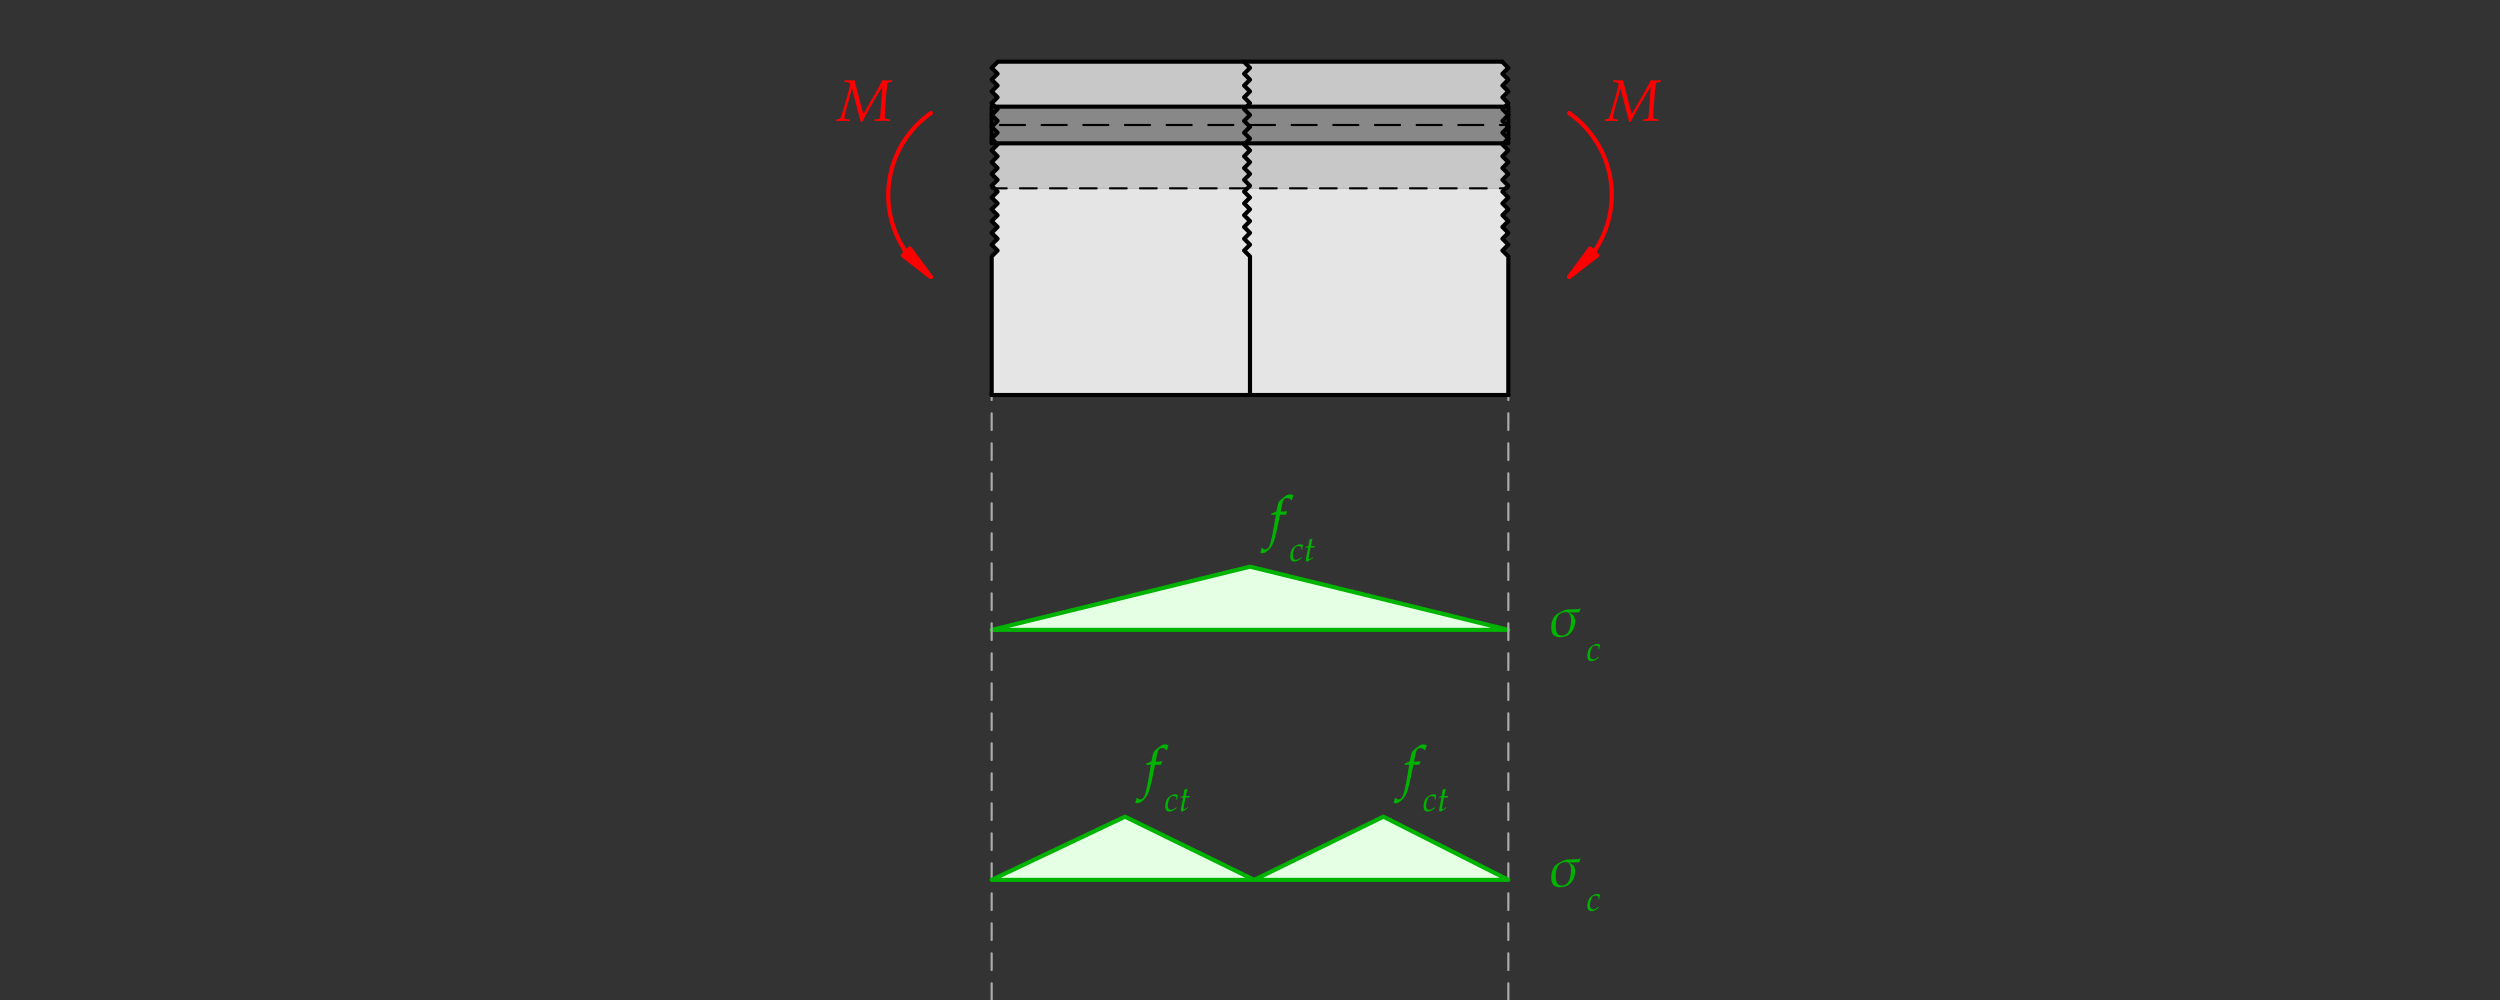 <?xml version="1.0" encoding="UTF-8" standalone="no"?>
<svg
   width="425.197pt"
   height="170.079pt"
   viewBox="0 0 425.197 170.079"
   version="1.1"
   id="svg47"
   xmlns:xlink="http://www.w3.org/1999/xlink"
   xmlns="http://www.w3.org/2000/svg"
   xmlns:svg="http://www.w3.org/2000/svg">
  <rect x="0" y="0" width="425.197" height="170.079" fill="#333333" stroke="none"/>
  <defs
     id="defs9">
    <g
       id="g8">
      <g
         id="glyph-0-0">
        <path
           d="M 8.172 -4 L 8.141 -3.641 C 7.93 -3.566 7.598 -3.438 7.141 -3.25 C 6.891 -3.156 6.5 -2.992 5.969 -2.766 C 5.707 -2.617 5.27 -2.398 4.656 -2.109 C 4.477 -1.992 4.227 -1.848 3.906 -1.672 C 3.883 -1.66 4.047 -1.473 4.391 -1.109 L 3.766 -0.516 L 4.25 -0.5 L 4.109 -0.109 L 3.922 -0.109 L 4.016 -0.344 L 3.609 -0.391 L 3.344 -0.266 L 3.125 0.094 L 2.984 0.031 L 3.219 -0.297 L 3.438 -0.484 L 3 -0.5 L 2.766 -0.234 L 2.609 -0.281 L 3.016 -0.703 L 3.531 -0.656 L 4.062 -1.047 L 3.688 -1.625 C 3.57 -1.57 3.473 -1.555 3.391 -1.578 C 3.461 -1.461 3.535 -1.352 3.609 -1.25 L 2.703 -0.906 L 2.969 -0.828 L 2.609 -0.562 L 2.484 -0.578 L 2.688 -0.781 L 2.562 -0.844 L 2.172 -0.75 L 2.094 -0.562 L 1.969 -0.531 L 2.094 -0.828 L 2.359 -0.906 L 2.047 -1.016 L 1.922 -0.828 L 1.812 -0.875 L 2.016 -1.141 L 2.562 -1 L 3.344 -1.297 L 3.203 -1.641 C 3.086 -1.723 2.898 -1.863 2.641 -2.062 C 2.547 -2.133 2.43 -2.258 2.297 -2.438 C 2.16 -2.594 2.035 -2.707 1.922 -2.781 C 1.66 -2.957 1.383 -3.082 1.094 -3.156 C 0.82 -3.227 0.445 -3.242 -0.031 -3.203 L 0.094 -3.375 L 1.359 -3.75 C 1.691 -3.852 2.16 -4 2.766 -4.188 L 2.938 -4.125 C 2.969 -4.062 3.023 -3.969 3.109 -3.844 C 3.191 -3.738 3.297 -3.648 3.422 -3.578 C 3.547 -3.504 3.672 -3.43 3.797 -3.359 C 3.879 -3.305 3.992 -3.238 4.141 -3.156 C 4.785 -3.113 5.285 -3.125 5.641 -3.188 C 5.723 -3.195 6.082 -3.305 6.719 -3.516 C 7.062 -3.629 7.547 -3.789 8.172 -4 Z M 4.359 -2.359 L 4.234 -2.406 L 3.969 -2.234 L 3.656 -2.453 L 3.469 -2.797 L 3.297 -2.734 L 3.562 -2.297 L 4.031 -2.078 Z M 2.578 -3.422 C 2.578 -3.555 2.508 -3.625 2.375 -3.625 C 2.227 -3.625 2.156 -3.555 2.156 -3.422 C 2.156 -3.297 2.227 -3.234 2.375 -3.234 C 2.508 -3.234 2.578 -3.297 2.578 -3.422 Z M 2.469 -3.375 C 2.469 -3.32 2.441 -3.297 2.391 -3.297 C 2.328 -3.297 2.297 -3.32 2.297 -3.375 C 2.297 -3.438 2.328 -3.469 2.391 -3.469 C 2.441 -3.469 2.469 -3.438 2.469 -3.375 Z M 2.469 -3.375 "
           id="path1" />
      </g>
      <g
         id="glyph-0-1">
        <path
           d="M 5.203 -4.734 L 5.25 -4.688 C 5.207 -4.488 5.148 -4.297 5.078 -4.109 C 4.891 -4.078 4.645 -4.062 4.344 -4.062 L 3.422 -4.078 L 3.391 -4.031 C 3.734 -3.812 3.973 -3.633 4.109 -3.5 C 4.266 -3.219 4.344 -2.906 4.344 -2.562 C 4.344 -1.801 4.113 -1.156 3.656 -0.625 C 3.195 -0.102 2.562 0.156 1.75 0.156 C 1.219 0.156 0.836 0.016 0.609 -0.266 C 0.391 -0.547 0.281 -0.969 0.281 -1.531 C 0.281 -1.957 0.344 -2.348 0.469 -2.703 C 0.602 -3.055 0.77 -3.332 0.969 -3.531 C 1.176 -3.738 1.523 -3.969 2.016 -4.219 C 2.41 -4.414 2.766 -4.531 3.078 -4.562 C 3.266 -4.582 3.754 -4.598 4.547 -4.609 C 4.672 -4.609 4.785 -4.613 4.891 -4.625 C 4.992 -4.645 5.098 -4.68 5.203 -4.734 Z M 3.141 -4.078 C 2.953 -4.098 2.805 -4.109 2.703 -4.109 C 2.16 -4.109 1.75 -3.91 1.469 -3.516 C 1.188 -3.117 1.047 -2.555 1.047 -1.828 C 1.047 -1.266 1.125 -0.836 1.281 -0.547 C 1.445 -0.266 1.707 -0.125 2.062 -0.125 C 2.25 -0.125 2.426 -0.16 2.594 -0.234 C 2.77 -0.316 2.914 -0.414 3.031 -0.531 C 3.145 -0.656 3.25 -0.82 3.344 -1.031 C 3.438 -1.25 3.508 -1.516 3.562 -1.828 C 3.625 -2.148 3.656 -2.43 3.656 -2.672 C 3.656 -2.93 3.625 -3.18 3.562 -3.422 C 3.5 -3.672 3.359 -3.891 3.141 -4.078 Z M 3.141 -4.078 "
           id="path2" />
      </g>
      <g
         id="glyph-1-0">
        <path
           d="M 4.906 -2.391 L 4.891 -2.188 C 4.766 -2.133 4.562 -2.055 4.281 -1.953 C 4.133 -1.891 3.898 -1.789 3.578 -1.656 C 3.422 -1.57 3.16 -1.441 2.797 -1.266 C 2.691 -1.203 2.539 -1.113 2.344 -1 C 2.332 -0.988 2.426 -0.879 2.625 -0.672 L 2.266 -0.312 L 2.547 -0.297 L 2.469 -0.062 L 2.359 -0.062 L 2.406 -0.203 L 2.172 -0.234 L 2.016 -0.156 L 1.875 0.062 L 1.781 0.016 L 1.938 -0.188 L 2.062 -0.281 L 1.797 -0.297 L 1.656 -0.141 L 1.562 -0.172 L 1.812 -0.422 L 2.109 -0.391 L 2.438 -0.625 L 2.203 -0.969 C 2.141 -0.938 2.082 -0.93 2.031 -0.953 C 2.07 -0.879 2.113 -0.812 2.156 -0.75 L 1.625 -0.547 L 1.781 -0.5 L 1.562 -0.328 L 1.484 -0.344 L 1.609 -0.469 L 1.531 -0.5 L 1.297 -0.453 L 1.25 -0.328 L 1.172 -0.328 L 1.25 -0.5 L 1.422 -0.547 L 1.219 -0.609 L 1.156 -0.5 L 1.094 -0.531 L 1.203 -0.688 L 1.531 -0.594 L 2 -0.781 L 1.922 -0.984 C 1.848 -1.035 1.738 -1.117 1.594 -1.234 C 1.531 -1.273 1.457 -1.348 1.375 -1.453 C 1.301 -1.547 1.227 -1.617 1.156 -1.672 C 1 -1.773 0.832 -1.848 0.656 -1.891 C 0.5 -1.93 0.273 -1.941 -0.016 -1.922 L 0.062 -2.031 L 0.812 -2.25 C 1.008 -2.312 1.289 -2.398 1.656 -2.516 L 1.766 -2.469 C 1.785 -2.438 1.816 -2.383 1.859 -2.312 C 1.91 -2.238 1.973 -2.18 2.047 -2.141 C 2.129 -2.098 2.207 -2.055 2.281 -2.016 C 2.32 -1.984 2.391 -1.941 2.484 -1.891 C 2.867 -1.867 3.172 -1.875 3.391 -1.906 C 3.43 -1.914 3.645 -1.984 4.031 -2.109 C 4.238 -2.172 4.531 -2.266 4.906 -2.391 Z M 2.625 -1.422 L 2.547 -1.453 L 2.375 -1.344 L 2.188 -1.469 L 2.078 -1.672 L 1.984 -1.641 L 2.141 -1.375 L 2.422 -1.25 Z M 1.547 -2.047 C 1.547 -2.129 1.504 -2.172 1.422 -2.172 C 1.336 -2.172 1.297 -2.129 1.297 -2.047 C 1.297 -1.973 1.336 -1.938 1.422 -1.938 C 1.504 -1.938 1.547 -1.973 1.547 -2.047 Z M 1.484 -2.031 C 1.484 -1.988 1.469 -1.969 1.438 -1.969 C 1.395 -1.969 1.375 -1.988 1.375 -2.031 C 1.375 -2.062 1.395 -2.078 1.438 -2.078 C 1.469 -2.078 1.484 -2.062 1.484 -2.031 Z M 1.484 -2.031 "
           id="path3" />
      </g>
      <g
         id="glyph-1-1">
        <path
           d="M 2.125 -0.641 L 2.156 -0.547 L 2.156 -0.516 C 1.914 -0.316 1.695 -0.164 1.5 -0.062 C 1.301 0.039 1.109 0.094 0.922 0.094 C 0.68 0.094 0.5 0.02 0.375 -0.125 C 0.258 -0.27 0.203 -0.488 0.203 -0.781 C 0.203 -0.969 0.223 -1.16 0.266 -1.359 C 0.305 -1.566 0.363 -1.742 0.438 -1.891 C 0.508 -2.035 0.582 -2.148 0.656 -2.234 C 0.738 -2.328 0.859 -2.426 1.016 -2.531 C 1.234 -2.664 1.398 -2.75 1.516 -2.781 C 1.629 -2.82 1.742 -2.844 1.859 -2.844 C 2.047 -2.844 2.207 -2.797 2.344 -2.703 L 2.359 -2.672 C 2.297 -2.441 2.254 -2.207 2.234 -1.969 L 2.203 -1.938 L 2.109 -1.938 L 2.094 -1.969 L 2.094 -2.156 C 2.094 -2.195 2.094 -2.234 2.094 -2.266 C 2.094 -2.328 2.078 -2.375 2.047 -2.406 C 2.023 -2.445 1.973 -2.477 1.891 -2.5 C 1.805 -2.531 1.711 -2.547 1.609 -2.547 C 1.398 -2.547 1.234 -2.492 1.109 -2.391 C 0.984 -2.285 0.875 -2.07 0.781 -1.75 C 0.688 -1.426 0.641 -1.145 0.641 -0.906 C 0.641 -0.664 0.688 -0.488 0.781 -0.375 C 0.875 -0.258 1 -0.203 1.156 -0.203 C 1.281 -0.203 1.406 -0.227 1.531 -0.281 C 1.664 -0.344 1.852 -0.461 2.094 -0.641 Z M 2.125 -0.641 "
           id="path4" />
      </g>
      <g
         id="glyph-1-2">
        <path
           d="M 1.609 -0.656 L 1.641 -0.578 L 1.625 -0.547 C 1.551 -0.484 1.422 -0.383 1.234 -0.25 C 1.047 -0.113 0.91 -0.023 0.828 0.016 C 0.742 0.066 0.672 0.094 0.609 0.094 C 0.555 0.094 0.508 0.066 0.469 0.016 C 0.438 -0.035 0.422 -0.109 0.422 -0.203 C 0.422 -0.316 0.453 -0.523 0.516 -0.828 C 0.598 -1.172 0.695 -1.66 0.812 -2.297 L 0.344 -2.281 L 0.312 -2.312 L 0.328 -2.359 L 0.344 -2.375 C 0.551 -2.445 0.723 -2.52 0.859 -2.594 C 0.891 -2.758 0.938 -3.098 1 -3.609 C 1.207 -3.691 1.363 -3.758 1.469 -3.812 L 1.531 -3.766 L 1.422 -3.312 C 1.41 -3.258 1.359 -3.008 1.266 -2.562 C 1.348 -2.551 1.422 -2.547 1.484 -2.547 C 1.672 -2.547 1.805 -2.562 1.891 -2.594 L 1.922 -2.562 L 1.859 -2.281 C 1.785 -2.281 1.57 -2.285 1.219 -2.297 C 1 -1.254 0.891 -0.641 0.891 -0.453 C 0.891 -0.359 0.926 -0.312 1 -0.312 C 1.039 -0.312 1.086 -0.328 1.141 -0.359 C 1.203 -0.398 1.312 -0.473 1.469 -0.578 L 1.578 -0.656 Z M 1.609 -0.656 "
           id="path5" />
      </g>
      <g
         id="glyph-2-0">
        <path
           d="M 8.172 -4 L 8.141 -3.641 C 7.93 -3.566 7.598 -3.438 7.141 -3.25 C 6.891 -3.156 6.5 -2.992 5.969 -2.766 C 5.707 -2.617 5.27 -2.398 4.656 -2.109 C 4.477 -1.992 4.227 -1.848 3.906 -1.672 C 3.883 -1.66 4.047 -1.473 4.391 -1.109 L 3.766 -0.516 L 4.25 -0.5 L 4.109 -0.109 L 3.922 -0.109 L 4.016 -0.344 L 3.609 -0.391 L 3.344 -0.266 L 3.125 0.094 L 2.984 0.031 L 3.219 -0.297 L 3.438 -0.484 L 3 -0.5 L 2.766 -0.234 L 2.609 -0.281 L 3.016 -0.703 L 3.531 -0.656 L 4.062 -1.047 L 3.688 -1.625 C 3.57 -1.57 3.473 -1.555 3.391 -1.578 C 3.461 -1.461 3.535 -1.352 3.609 -1.25 L 2.703 -0.906 L 2.969 -0.828 L 2.609 -0.562 L 2.484 -0.578 L 2.688 -0.781 L 2.562 -0.844 L 2.172 -0.75 L 2.094 -0.562 L 1.969 -0.531 L 2.094 -0.828 L 2.359 -0.906 L 2.047 -1.016 L 1.922 -0.828 L 1.812 -0.875 L 2.016 -1.141 L 2.562 -1 L 3.344 -1.297 L 3.203 -1.641 C 3.086 -1.723 2.898 -1.863 2.641 -2.062 C 2.547 -2.133 2.43 -2.258 2.297 -2.438 C 2.16 -2.594 2.035 -2.707 1.922 -2.781 C 1.66 -2.957 1.383 -3.082 1.094 -3.156 C 0.82 -3.227 0.445 -3.242 -0.031 -3.203 L 0.094 -3.375 L 1.359 -3.75 C 1.691 -3.852 2.16 -4 2.766 -4.188 L 2.938 -4.125 C 2.969 -4.062 3.023 -3.969 3.109 -3.844 C 3.191 -3.738 3.297 -3.648 3.422 -3.578 C 3.547 -3.504 3.672 -3.43 3.797 -3.359 C 3.879 -3.305 3.992 -3.238 4.141 -3.156 C 4.785 -3.113 5.285 -3.125 5.641 -3.188 C 5.723 -3.195 6.082 -3.305 6.719 -3.516 C 7.062 -3.629 7.547 -3.789 8.172 -4 Z M 4.359 -2.359 L 4.234 -2.406 L 3.969 -2.234 L 3.656 -2.453 L 3.469 -2.797 L 3.297 -2.734 L 3.562 -2.297 L 4.031 -2.078 Z M 2.578 -3.422 C 2.578 -3.555 2.508 -3.625 2.375 -3.625 C 2.227 -3.625 2.156 -3.555 2.156 -3.422 C 2.156 -3.297 2.227 -3.234 2.375 -3.234 C 2.508 -3.234 2.578 -3.297 2.578 -3.422 Z M 2.469 -3.375 C 2.469 -3.32 2.441 -3.297 2.391 -3.297 C 2.328 -3.297 2.297 -3.32 2.297 -3.375 C 2.297 -3.438 2.328 -3.469 2.391 -3.469 C 2.441 -3.469 2.469 -3.438 2.469 -3.375 Z M 2.469 -3.375 "
           id="path6" />
      </g>
      <g
         id="glyph-2-1">
        <path
           d="M 3.047 -4.359 L 3.094 -4.297 C 3.02 -4.086 2.969 -3.91 2.938 -3.766 L 2.891 -3.734 C 2.734 -3.734 2.582 -3.734 2.438 -3.734 C 2.258 -3.734 2.082 -3.734 1.906 -3.734 L 1.281 -0.766 C 1.062 0.172 0.867 0.816 0.703 1.172 C 0.547 1.523 0.344 1.836 0.094 2.109 C -0.156 2.379 -0.41 2.578 -0.672 2.703 C -0.828 2.773 -0.977 2.812 -1.125 2.812 C -1.238 2.812 -1.352 2.781 -1.469 2.719 C -1.363 2.406 -1.289 2.141 -1.25 1.922 L -1.125 1.891 C -0.988 2.066 -0.82 2.156 -0.625 2.156 C -0.5 2.156 -0.379 2.117 -0.266 2.047 C -0.148 1.984 -0.047 1.859 0.047 1.672 C 0.148 1.492 0.27 1.113 0.406 0.531 C 0.539 -0.039 0.672 -0.688 0.797 -1.406 L 1.188 -3.734 C 1 -3.734 0.867 -3.734 0.797 -3.734 C 0.609 -3.734 0.484 -3.727 0.422 -3.719 L 0.391 -3.766 L 0.422 -3.906 L 0.453 -3.953 C 0.836 -4.098 1.113 -4.223 1.281 -4.328 L 1.484 -5.281 C 1.547 -5.57 1.602 -5.766 1.656 -5.859 C 1.707 -5.961 1.805 -6.086 1.953 -6.234 C 2.109 -6.379 2.312 -6.547 2.562 -6.734 C 2.812 -6.93 3.004 -7.055 3.141 -7.109 C 3.273 -7.172 3.41 -7.203 3.547 -7.203 C 3.754 -7.203 3.969 -7.156 4.188 -7.062 C 4.051 -6.707 3.961 -6.438 3.922 -6.25 L 3.812 -6.219 C 3.738 -6.32 3.641 -6.406 3.516 -6.469 C 3.391 -6.539 3.254 -6.578 3.109 -6.578 C 2.93 -6.578 2.781 -6.531 2.656 -6.438 C 2.531 -6.344 2.43 -6.172 2.359 -5.922 C 2.285 -5.68 2.164 -5.129 2 -4.266 C 2.414 -4.266 2.676 -4.273 2.781 -4.297 C 2.883 -4.316 2.973 -4.336 3.047 -4.359 Z M 3.047 -4.359 "
           id="path7" />
      </g>
      <g
         id="glyph-2-2">
        <path
           d="M -0.125 0.047 L -0.156 0 L -0.141 -0.203 L -0.094 -0.25 C 0.188 -0.281 0.352 -0.312 0.406 -0.344 C 0.445 -0.352 0.477 -0.375 0.5 -0.406 C 0.562 -0.488 0.641 -0.68 0.734 -0.984 C 0.941 -1.609 1.148 -2.285 1.359 -3.016 L 1.969 -5.219 C 2.113 -5.758 2.188 -6.086 2.188 -6.203 C 2.188 -6.328 2.129 -6.422 2.016 -6.484 C 1.898 -6.555 1.648 -6.598 1.266 -6.609 L 1.219 -6.656 L 1.25 -6.859 L 1.297 -6.906 C 1.617 -6.883 1.914 -6.875 2.188 -6.875 C 2.438 -6.875 2.68 -6.883 2.922 -6.906 L 4.422 -1.141 L 6.719 -5.109 C 7 -5.609 7.316 -6.207 7.672 -6.906 C 8.066 -6.875 8.344 -6.859 8.5 -6.859 C 8.688 -6.859 8.957 -6.875 9.312 -6.906 L 9.344 -6.859 L 9.328 -6.656 L 9.281 -6.609 L 8.969 -6.578 C 8.801 -6.555 8.691 -6.531 8.641 -6.5 C 8.598 -6.477 8.566 -6.441 8.547 -6.391 C 8.523 -6.336 8.504 -6.227 8.484 -6.062 C 8.461 -5.895 8.426 -5.586 8.375 -5.141 C 8.332 -4.703 8.301 -4.32 8.281 -4 L 8.141 -2.047 C 8.086 -1.359 8.062 -0.914 8.062 -0.719 C 8.062 -0.531 8.109 -0.41 8.203 -0.359 C 8.297 -0.305 8.535 -0.27 8.922 -0.25 L 8.969 -0.203 L 8.938 0 L 8.891 0.047 C 8.578 0.004 8.164 -0.016 7.656 -0.016 C 7.219 -0.016 6.781 0.004 6.344 0.047 L 6.312 0 L 6.328 -0.203 L 6.375 -0.25 C 6.812 -0.25 7.07 -0.289 7.156 -0.375 C 7.238 -0.469 7.297 -0.758 7.328 -1.25 L 7.656 -5.781 C 7.488 -5.539 7.023 -4.773 6.266 -3.484 C 5.516 -2.203 4.953 -1.203 4.578 -0.484 L 4.219 0.188 L 3.984 0.188 L 2.5 -5.516 C 1.645 -2.535 1.219 -0.883 1.219 -0.562 C 1.219 -0.477 1.234 -0.414 1.266 -0.375 C 1.305 -0.332 1.367 -0.301 1.453 -0.281 C 1.547 -0.27 1.738 -0.258 2.031 -0.25 L 2.078 -0.203 L 2.062 0 L 2.016 0.047 L 1.844 0.031 C 1.395 0.008 1.055 0 0.828 0 C 0.629 0 0.312 0.016 -0.125 0.047 Z M -0.125 0.047 "
           id="path8" />
      </g>
    </g>
    <clipPath
       id="clip-0">
      <path
         clip-rule="nonzero"
         d="M 168 45 L 257 45 L 257 170.078 L 168 170.078 Z M 168 45 "
         id="path9" />
    </clipPath>
  </defs>
  <path
     fill-rule="nonzero"
     fill="rgb(89.803%, 100%, 89.803%)"
     fill-opacity="1"
     d="M 256.535 107.129 L 212.598 96.379 L 168.66 107.129 Z M 256.535 107.129 "
     id="path10" />
  <path
     fill-rule="nonzero"
     fill="rgb(89.803%, 100%, 89.803%)"
     fill-opacity="1"
     d="M 213.309 149.648 L 191.34 138.898 L 168.66 149.648 Z M 213.309 149.648 "
     id="path11" />
  <path
     fill-rule="nonzero"
     fill="rgb(89.803%, 100%, 89.803%)"
     fill-opacity="1"
     d="M 256.535 149.648 L 235.277 138.898 L 213.309 149.648 Z M 256.535 149.648 "
     id="path12" />
  <path
     fill-rule="nonzero"
     fill="rgb(89.803%, 89.803%, 89.803%)"
     fill-opacity="1"
     d="M 168.66 24.379 L 256.535 24.379 L 256.535 18.141 L 168.66 18.141 Z M 168.66 24.379 "
     id="path13" />
  <path
     fill-rule="nonzero"
     fill="rgb(53.333%, 53.333%, 53.333%)"
     fill-opacity="1"
     d="M 168.66 24.379 L 256.535 24.379 L 256.535 18.141 L 168.66 18.141 Z M 168.66 24.379 "
     id="path14" />
  <path
     fill-rule="nonzero"
     fill="rgb(78.432%, 78.432%, 78.432%)"
     fill-opacity="1"
     d="M 256.535 25.574 L 255.535 24.574 L 255.727 24.379 L 169.469 24.379 L 169.664 24.574 L 168.66 25.574 L 169.664 26.578 L 168.66 27.578 L 169.664 28.582 L 168.66 29.582 L 169.664 30.586 L 168.66 31.586 L 169.105 32.031 L 212.062 32.031 L 212.113 31.996 L 212.598 31.902 L 213.082 31.996 L 213.133 32.031 L 256.09 32.031 L 256.535 31.586 L 255.535 30.586 L 256.535 29.582 L 255.535 28.582 L 256.535 27.578 L 255.535 26.578 Z M 169.664 12.547 L 168.66 13.547 L 169.664 14.551 L 168.66 15.551 L 169.664 16.555 L 168.66 17.559 L 169.246 18.141 L 255.949 18.141 L 256.535 17.559 L 255.535 16.555 L 256.535 15.551 L 255.535 14.551 L 256.535 13.547 L 255.535 12.547 L 256.535 11.543 L 255.48 10.488 L 169.719 10.488 L 168.66 11.543 Z M 169.664 12.547 "
     id="path15" />
  <path
     fill-rule="nonzero"
     fill="rgb(89.803%, 89.803%, 89.803%)"
     fill-opacity="1"
     d="M 256.09 32.031 L 169.105 32.031 L 169.664 32.59 L 168.66 33.594 L 169.664 34.594 L 168.66 35.598 L 169.664 36.598 L 168.66 37.602 L 169.664 38.602 L 168.66 39.605 L 169.664 40.609 L 168.66 41.609 L 169.664 42.613 L 168.66 43.613 L 168.66 67.18 L 256.535 67.18 L 256.535 43.613 L 255.535 42.613 L 256.535 41.609 L 255.535 40.609 L 256.535 39.605 L 255.535 38.602 L 256.535 37.602 L 255.535 36.598 L 256.535 35.598 L 255.535 34.594 L 256.535 33.594 L 255.535 32.59 Z M 256.09 32.031 "
     id="path16" />
  <path
     fill="none"
     stroke-width="0.709"
     stroke-linecap="round"
     stroke-linejoin="round"
     stroke="rgb(0%, 70.197%, 0%)"
     stroke-opacity="1"
     stroke-miterlimit="10"
     d="M 168.66 62.95 L 256.535 62.95 L 212.598 73.7 L 168.66 62.95 "
     transform="matrix(1, 0, 0, -1, 0, 170.079)"
     id="path17" />
  <g
     clip-path="url(#clip-0)"
     id="g18">
    <path
       fill="none"
       stroke-width="0.368"
       stroke-linecap="round"
       stroke-linejoin="round"
       stroke="rgb(67.058%, 67.058%, 67.058%)"
       stroke-opacity="1"
       stroke-miterlimit="10"
       d="M 256.535 0.001 L 256.535 2.833 M 256.535 5.102 L 256.535 7.938 M 256.535 10.204 L 256.535 13.04 M 256.535 15.306 L 256.535 18.142 M 256.535 20.411 L 256.535 23.243 M 256.535 25.513 L 256.535 28.345 M 256.535 30.614 L 256.535 33.45 M 256.535 35.716 L 256.535 38.552 M 256.535 40.817 L 256.535 43.653 M 256.535 45.923 L 256.535 48.755 M 256.535 51.024 L 256.535 53.856 M 256.535 56.126 L 256.535 58.962 M 256.535 61.227 L 256.535 64.063 M 256.535 66.329 L 256.535 69.165 M 256.535 71.434 L 256.535 74.266 M 256.535 76.536 L 256.535 79.372 M 256.535 81.638 L 256.535 84.474 M 256.535 86.739 L 256.535 89.575 M 256.535 91.841 L 256.535 94.677 M 256.535 96.946 L 256.535 99.778 M 256.535 102.048 L 256.535 104.884 M 256.535 107.149 L 256.535 109.985 M 256.535 112.251 L 256.535 115.087 M 256.535 117.352 L 256.535 120.188 M 256.535 122.458 L 256.535 124.442 M 168.66 0.001 L 168.66 2.833 M 168.66 5.102 L 168.66 7.938 M 168.66 10.204 L 168.66 13.04 M 168.66 15.306 L 168.66 18.142 M 168.66 20.411 L 168.66 23.243 M 168.66 25.513 L 168.66 28.345 M 168.66 30.614 L 168.66 33.45 M 168.66 35.716 L 168.66 38.552 M 168.66 40.817 L 168.66 43.653 M 168.66 45.923 L 168.66 48.755 M 168.66 51.024 L 168.66 53.856 M 168.66 56.126 L 168.66 58.962 M 168.66 61.227 L 168.66 64.063 M 168.66 66.329 L 168.66 69.165 M 168.66 71.434 L 168.66 74.266 M 168.66 76.536 L 168.66 79.372 M 168.66 81.638 L 168.66 84.474 M 168.66 86.739 L 168.66 89.575 M 168.66 91.841 L 168.66 94.677 M 168.66 96.946 L 168.66 99.778 M 168.66 102.048 L 168.66 104.884 M 168.66 107.149 L 168.66 109.985 M 168.66 112.251 L 168.66 115.087 M 168.66 117.352 L 168.66 120.188 "
       transform="matrix(1, 0, 0, -1, 0, 170.079)"
       id="path18" />
  </g>
  <path
     fill="none"
     stroke-width="0.368"
     stroke-linecap="round"
     stroke-linejoin="round"
     stroke="rgb(67.058%, 67.058%, 67.058%)"
     stroke-opacity="1"
     stroke-miterlimit="10"
     d="M 168.66 122.458 L 168.66 124.442 "
     transform="matrix(1, 0, 0, -1, 0, 170.079)"
     id="path19" />
  <path
     fill="none"
     stroke-width="0.709"
     stroke-linecap="round"
     stroke-linejoin="round"
     stroke="rgb(0%, 70.197%, 0%)"
     stroke-opacity="1"
     stroke-miterlimit="10"
     d="M 191.34 31.181 L 168.66 20.431 M 256.535 20.431 L 235.277 31.181 M 213.309 20.431 L 191.34 31.181 M 168.66 20.431 L 213.309 20.431 M 235.277 31.181 L 213.309 20.431 L 256.535 20.431 "
     transform="matrix(1, 0, 0, -1, 0, 170.079)"
     id="path20" />
  <path
     fill="none"
     stroke-width="0.709"
     stroke-linecap="round"
     stroke-linejoin="round"
     stroke="rgb(0%, 0%, 0%)"
     stroke-opacity="1"
     stroke-miterlimit="10"
     d="M 256.535 126.466 L 256.535 102.899 M 256.535 126.466 L 255.535 127.466 L 256.535 128.47 L 255.535 129.47 L 256.535 130.474 L 255.535 131.477 L 256.535 132.477 L 255.535 133.481 L 256.535 134.481 L 255.535 135.485 L 256.535 136.485 L 255.535 137.489 L 256.535 138.493 L 255.535 139.493 L 256.535 140.497 L 255.535 141.497 L 256.535 142.501 L 255.535 143.501 L 256.535 144.505 L 255.535 145.505 L 256.535 146.509 L 255.535 147.513 L 256.535 148.513 L 255.535 149.517 L 256.535 150.517 L 255.535 151.52 L 256.535 152.52 L 255.535 153.524 L 256.535 154.528 L 255.535 155.528 L 256.535 156.532 L 255.535 157.532 L 256.535 158.536 L 255.48 159.591 "
     transform="matrix(1, 0, 0, -1, 0, 170.079)"
     id="path21" />
  <path
     fill="none"
     stroke-width="0.709"
     stroke-linecap="round"
     stroke-linejoin="round"
     stroke="rgb(100%, 0%, 0%)"
     stroke-opacity="1"
     stroke-miterlimit="10"
     d="M 268.859 125.001 L 266.871 122.981 M 271.047 127.224 L 271.344 127.524 M 266.871 122.981 L 271.652 126.626 L 270.441 127.817 L 266.871 122.981 "
     transform="matrix(1, 0, 0, -1, 0, 170.079)"
     id="path22" />
  <path
     fill-rule="nonzero"
     fill="rgb(100%, 0%, 0%)"
     fill-opacity="1"
     d="M 270.441 42.262 L 266.871 47.098 L 271.652 43.453 Z M 270.441 42.262 "
     id="path23" />
  <path
     fill="none"
     stroke-width="0.709"
     stroke-linecap="round"
     stroke-linejoin="round"
     stroke="rgb(100%, 0%, 0%)"
     stroke-opacity="1"
     stroke-miterlimit="10"
     d="M 266.871 122.981 C 274.562 128.368 276.434 138.974 271.047 146.669 M 271.047 146.669 C 269.906 148.294 268.496 149.708 266.871 150.845 "
     transform="matrix(1, 0, 0, -1, 0, 170.079)"
     id="path24" />
  <path
     fill="none"
     stroke-width="0.709"
     stroke-linecap="round"
     stroke-linejoin="round"
     stroke="rgb(0%, 0%, 0%)"
     stroke-opacity="1"
     stroke-miterlimit="10"
     d="M 168.66 102.899 L 256.535 102.899 "
     transform="matrix(1, 0, 0, -1, 0, 170.079)"
     id="path25" />
  <path
     fill="none"
     stroke-width="0.368"
     stroke-linecap="round"
     stroke-linejoin="round"
     stroke="rgb(0%, 0%, 0%)"
     stroke-opacity="1"
     stroke-miterlimit="10"
     d="M 170.078 148.817 L 174.332 148.817 M 177.164 148.817 L 181.418 148.817 M 184.254 148.817 L 188.504 148.817 M 191.34 148.817 L 195.59 148.817 M 198.426 148.817 L 202.676 148.817 M 205.512 148.817 L 209.766 148.817 M 212.598 148.817 L 216.852 148.817 M 219.684 148.817 L 223.938 148.817 M 226.773 148.817 L 231.023 148.817 M 233.859 148.817 L 238.109 148.817 M 240.945 148.817 L 245.195 148.817 M 248.031 148.817 L 252.285 148.817 M 255.117 148.817 L 256.535 148.817 M 168.66 148.817 L 168.66 148.817 M 256.535 148.817 L 256.535 148.817 "
     transform="matrix(1, 0, 0, -1, 0, 170.079)"
     id="path26" />
  <path
     fill="none"
     stroke-width="0.709"
     stroke-linecap="round"
     stroke-linejoin="round"
     stroke="rgb(0%, 0%, 0%)"
     stroke-opacity="1"
     stroke-miterlimit="10"
     d="M 168.66 151.938 L 168.66 145.7 L 256.535 145.7 L 256.535 151.938 L 168.66 151.938 "
     transform="matrix(1, 0, 0, -1, 0, 170.079)"
     id="path27" />
  <path
     fill="none"
     stroke-width="0.368"
     stroke-linecap="round"
     stroke-linejoin="round"
     stroke="rgb(0%, 0%, 0%)"
     stroke-opacity="1"
     stroke-miterlimit="10"
     d="M 168.66 138.048 L 171.211 138.048 M 173.48 138.048 L 176.316 138.048 M 178.582 138.048 L 181.418 138.048 M 183.684 138.048 L 186.52 138.048 M 188.789 138.048 L 191.621 138.048 M 193.891 138.048 L 196.723 138.048 M 198.992 138.048 L 201.828 138.048 M 204.094 138.048 L 206.93 138.048 M 209.195 138.048 L 212.031 138.048 M 214.301 138.048 L 217.133 138.048 M 219.402 138.048 L 222.234 138.048 M 224.504 138.048 L 227.34 138.048 M 229.605 138.048 L 232.441 138.048 M 234.707 138.048 L 237.543 138.048 M 239.812 138.048 L 242.645 138.048 M 244.914 138.048 L 247.75 138.048 M 250.016 138.048 L 252.852 138.048 M 255.117 138.048 L 256.535 138.048 M 168.66 138.048 L 168.66 138.048 M 256.535 138.048 L 256.535 138.048 "
     transform="matrix(1, 0, 0, -1, 0, 170.079)"
     id="path28" />
  <path
     fill="none"
     stroke-width="0.709"
     stroke-linecap="round"
     stroke-linejoin="round"
     stroke="rgb(0%, 0%, 0%)"
     stroke-opacity="1"
     stroke-miterlimit="10"
     d="M 168.66 126.466 L 168.66 102.899 M 168.66 126.466 L 169.664 127.466 L 168.66 128.47 L 169.664 129.47 L 168.66 130.474 L 169.664 131.477 L 168.66 132.477 L 169.664 133.481 L 168.66 134.481 L 169.664 135.485 L 168.66 136.485 L 169.664 137.489 L 168.66 138.493 L 169.664 139.493 L 168.66 140.497 L 169.664 141.497 L 168.66 142.501 L 169.664 143.501 L 168.66 144.505 L 169.664 145.505 L 168.66 146.509 L 169.664 147.513 L 168.66 148.513 L 169.664 149.517 L 168.66 150.517 L 169.664 151.52 L 168.66 152.52 L 169.664 153.524 L 168.66 154.528 L 169.664 155.528 L 168.66 156.532 L 169.664 157.532 L 168.66 158.536 L 169.719 159.591 L 255.48 159.591 "
     transform="matrix(1, 0, 0, -1, 0, 170.079)"
     id="path29" />
  <path
     fill="none"
     stroke-width="0.709"
     stroke-linecap="round"
     stroke-linejoin="round"
     stroke="rgb(100%, 0%, 0%)"
     stroke-opacity="1"
     stroke-miterlimit="10"
     d="M 156.34 125.001 L 158.328 122.981 M 154.148 127.224 L 153.852 127.524 M 158.328 122.981 L 154.754 127.817 L 153.543 126.626 L 158.328 122.981 "
     transform="matrix(1, 0, 0, -1, 0, 170.079)"
     id="path30" />
  <path
     fill-rule="nonzero"
     fill="rgb(100%, 0%, 0%)"
     fill-opacity="1"
     d="M 153.543 43.453 L 158.328 47.098 L 154.754 42.262 Z M 153.543 43.453 "
     id="path31" />
  <path
     fill="none"
     stroke-width="0.709"
     stroke-linecap="round"
     stroke-linejoin="round"
     stroke="rgb(100%, 0%, 0%)"
     stroke-opacity="1"
     stroke-miterlimit="10"
     d="M 158.328 150.845 C 150.633 145.458 148.762 134.852 154.152 127.157 M 154.152 127.157 C 155.289 125.532 156.703 124.118 158.328 122.981 "
     transform="matrix(1, 0, 0, -1, 0, 170.079)"
     id="path32" />
  <path
     fill="none"
     stroke-width="0.709"
     stroke-linecap="round"
     stroke-linejoin="round"
     stroke="rgb(0%, 0%, 0%)"
     stroke-opacity="1"
     stroke-miterlimit="10"
     d="M 212.598 126.466 L 212.598 102.899 M 212.598 126.466 L 211.598 127.466 L 212.598 128.47 L 211.598 129.47 L 212.598 130.474 L 211.598 131.477 L 212.598 132.477 L 211.598 133.481 L 212.598 134.481 L 211.598 135.485 L 212.598 136.485 L 211.598 137.489 L 212.598 138.493 L 211.598 139.493 L 212.598 140.497 L 211.598 141.497 L 212.598 142.501 L 211.598 143.501 L 212.598 144.505 L 211.598 145.505 L 212.598 146.509 L 211.598 147.513 L 212.598 148.513 L 211.598 149.517 L 212.598 150.517 L 211.598 151.52 L 212.598 152.52 L 211.598 153.524 L 212.598 154.528 L 211.598 155.528 L 212.598 156.532 L 211.598 157.532 L 212.598 158.536 L 211.543 159.591 "
     transform="matrix(1, 0, 0, -1, 0, 170.079)"
     id="path33" />
  <g
     fill="rgb(0%, 70.197%, 0%)"
     fill-opacity="1"
     id="g33">
    <use
       xlink:href="#glyph-0-1"
       x="263.551"
       y="108.221"
       id="use33" />
  </g>
  <g
     fill="rgb(0%, 70.197%, 0%)"
     fill-opacity="1"
     id="g34">
    <use
       xlink:href="#glyph-1-1"
       x="269.774"
       y="112.355"
       id="use34" />
  </g>
  <g
     fill="rgb(0%, 70.197%, 0%)"
     fill-opacity="1"
     id="g35">
    <use
       xlink:href="#glyph-0-1"
       x="263.551"
       y="150.741"
       id="use35" />
  </g>
  <g
     fill="rgb(0%, 70.197%, 0%)"
     fill-opacity="1"
     id="g36">
    <use
       xlink:href="#glyph-1-1"
       x="269.774"
       y="154.875"
       id="use36" />
  </g>
  <g
     fill="rgb(0%, 70.197%, 0%)"
     fill-opacity="1"
     id="g37">
    <use
       xlink:href="#glyph-2-1"
       x="215.811"
       y="91.283"
       id="use37" />
  </g>
  <g
     fill="rgb(0%, 70.197%, 0%)"
     fill-opacity="1"
     id="g39">
    <use
       xlink:href="#glyph-1-1"
       x="219.239"
       y="95.417"
       id="use38" />
    <use
       xlink:href="#glyph-1-2"
       x="221.682"
       y="95.417"
       id="use39" />
  </g>
  <g
     fill="rgb(0%, 70.197%, 0%)"
     fill-opacity="1"
     id="g40">
    <use
       xlink:href="#glyph-2-1"
       x="194.551"
       y="133.803"
       id="use40" />
  </g>
  <g
     fill="rgb(0%, 70.197%, 0%)"
     fill-opacity="1"
     id="g42">
    <use
       xlink:href="#glyph-1-1"
       x="197.979"
       y="137.937"
       id="use41" />
    <use
       xlink:href="#glyph-1-2"
       x="200.423"
       y="137.937"
       id="use42" />
  </g>
  <g
     fill="rgb(0%, 70.197%, 0%)"
     fill-opacity="1"
     id="g43">
    <use
       xlink:href="#glyph-2-1"
       x="238.488"
       y="133.803"
       id="use43" />
  </g>
  <g
     fill="rgb(0%, 70.197%, 0%)"
     fill-opacity="1"
     id="g45">
    <use
       xlink:href="#glyph-1-1"
       x="241.916"
       y="137.937"
       id="use44" />
    <use
       xlink:href="#glyph-1-2"
       x="244.36"
       y="137.937"
       id="use45" />
  </g>
  <g
     fill="rgb(100%, 0%, 0%)"
     fill-opacity="1"
     id="g46">
    <use
       xlink:href="#glyph-2-2"
       x="273.105"
       y="20.548"
       id="use46" />
  </g>
  <g
     fill="rgb(100%, 0%, 0%)"
     fill-opacity="1"
     id="g47">
    <use
       xlink:href="#glyph-2-2"
       x="142.407"
       y="20.548"
       id="use47" />
  </g>
</svg>
